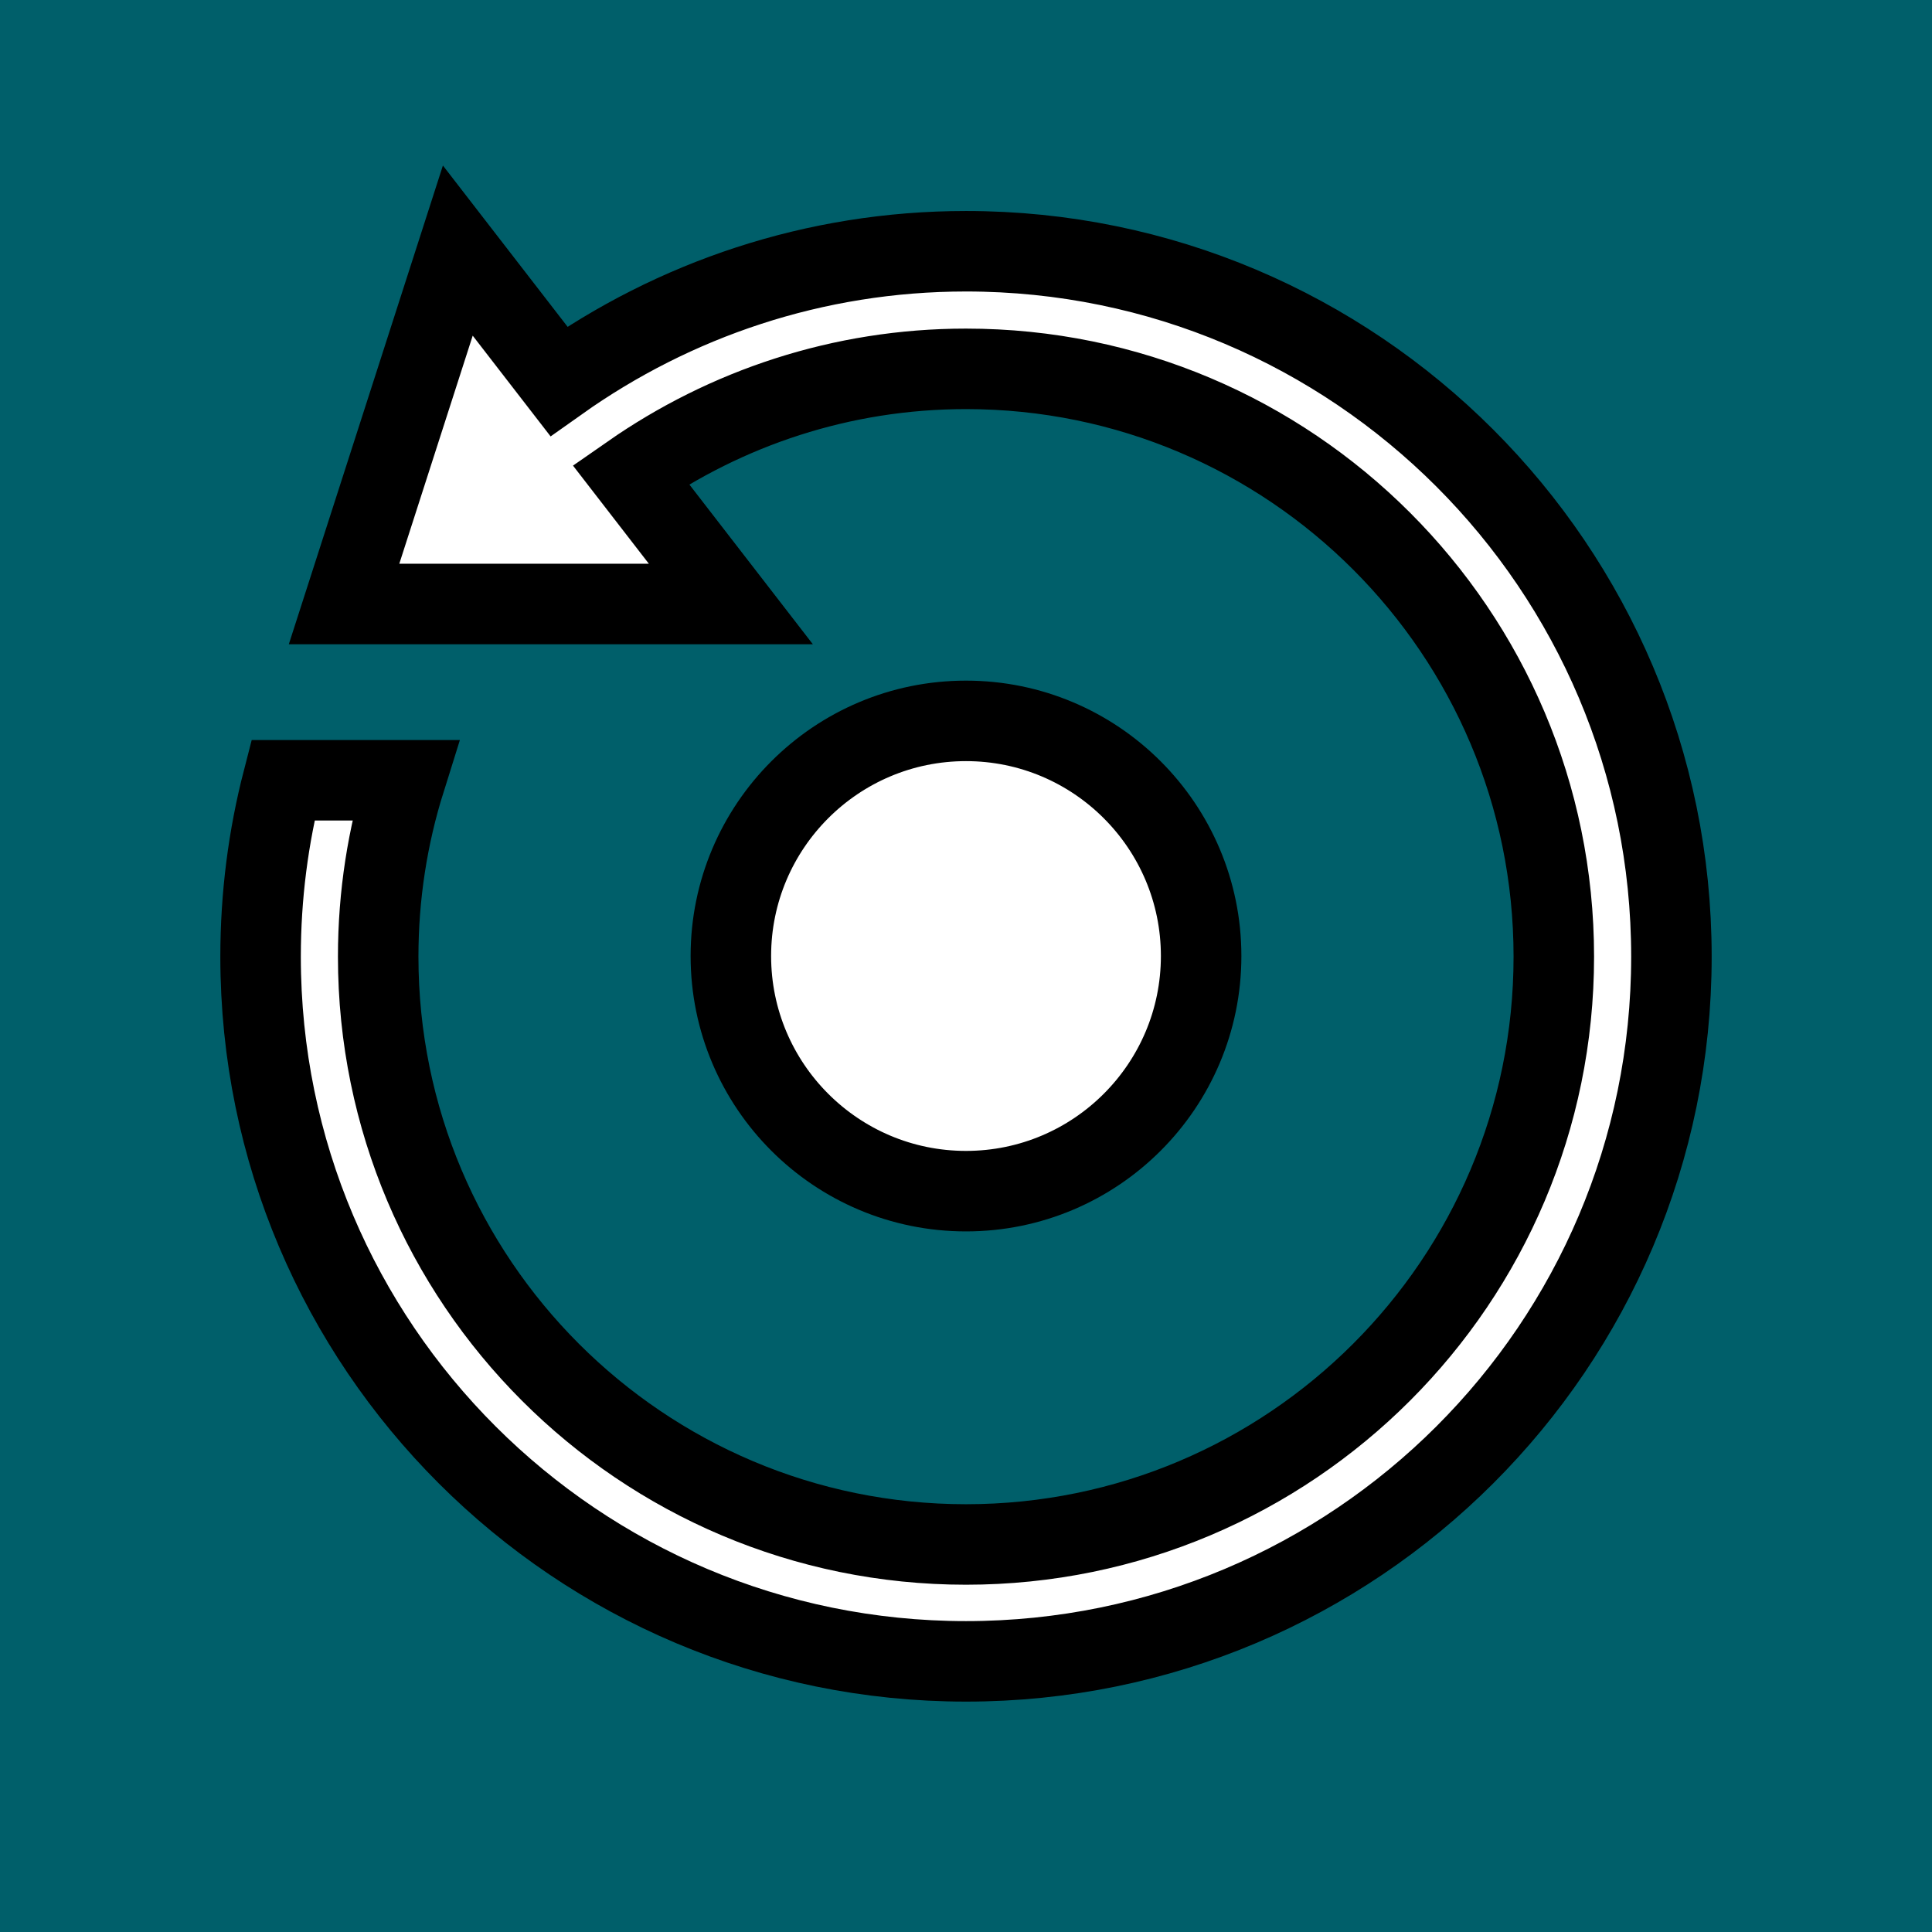 <svg width="24" height="24" xmlns="http://www.w3.org/2000/svg"><rect x="-1" y="-1" width="26" height="26" id="canvas_background" fill="#005f6a"/><path fill="#ffffff" stroke="null" id="svg_1" d="m9.079,7.503l-4.805,0l1.413,-4.39l1.255,1.623c1.43,-1.014 3.174,-1.615 5.058,-1.615c4.836,0 8.763,3.927 8.763,8.763s-3.927,8.754 -8.763,8.754s-8.763,-3.918 -8.763,-8.754c0,-0.757 0.096,-1.49 0.277,-2.191l1.518,0c-0.217,0.692 -0.334,1.428 -0.334,2.191c0,4.031 3.272,7.302 7.302,7.302c4.031,0 7.302,-3.272 7.302,-7.302c0,-4.03 -3.272,-7.302 -7.302,-7.302c-1.549,0 -2.982,0.488 -4.165,1.312l1.244,1.609zm2.921,1.452c1.612,0 2.921,1.309 2.921,2.921s-1.309,2.921 -2.921,2.921s-2.921,-1.309 -2.921,-2.921s1.309,-2.921 2.921,-2.921z"/></svg>